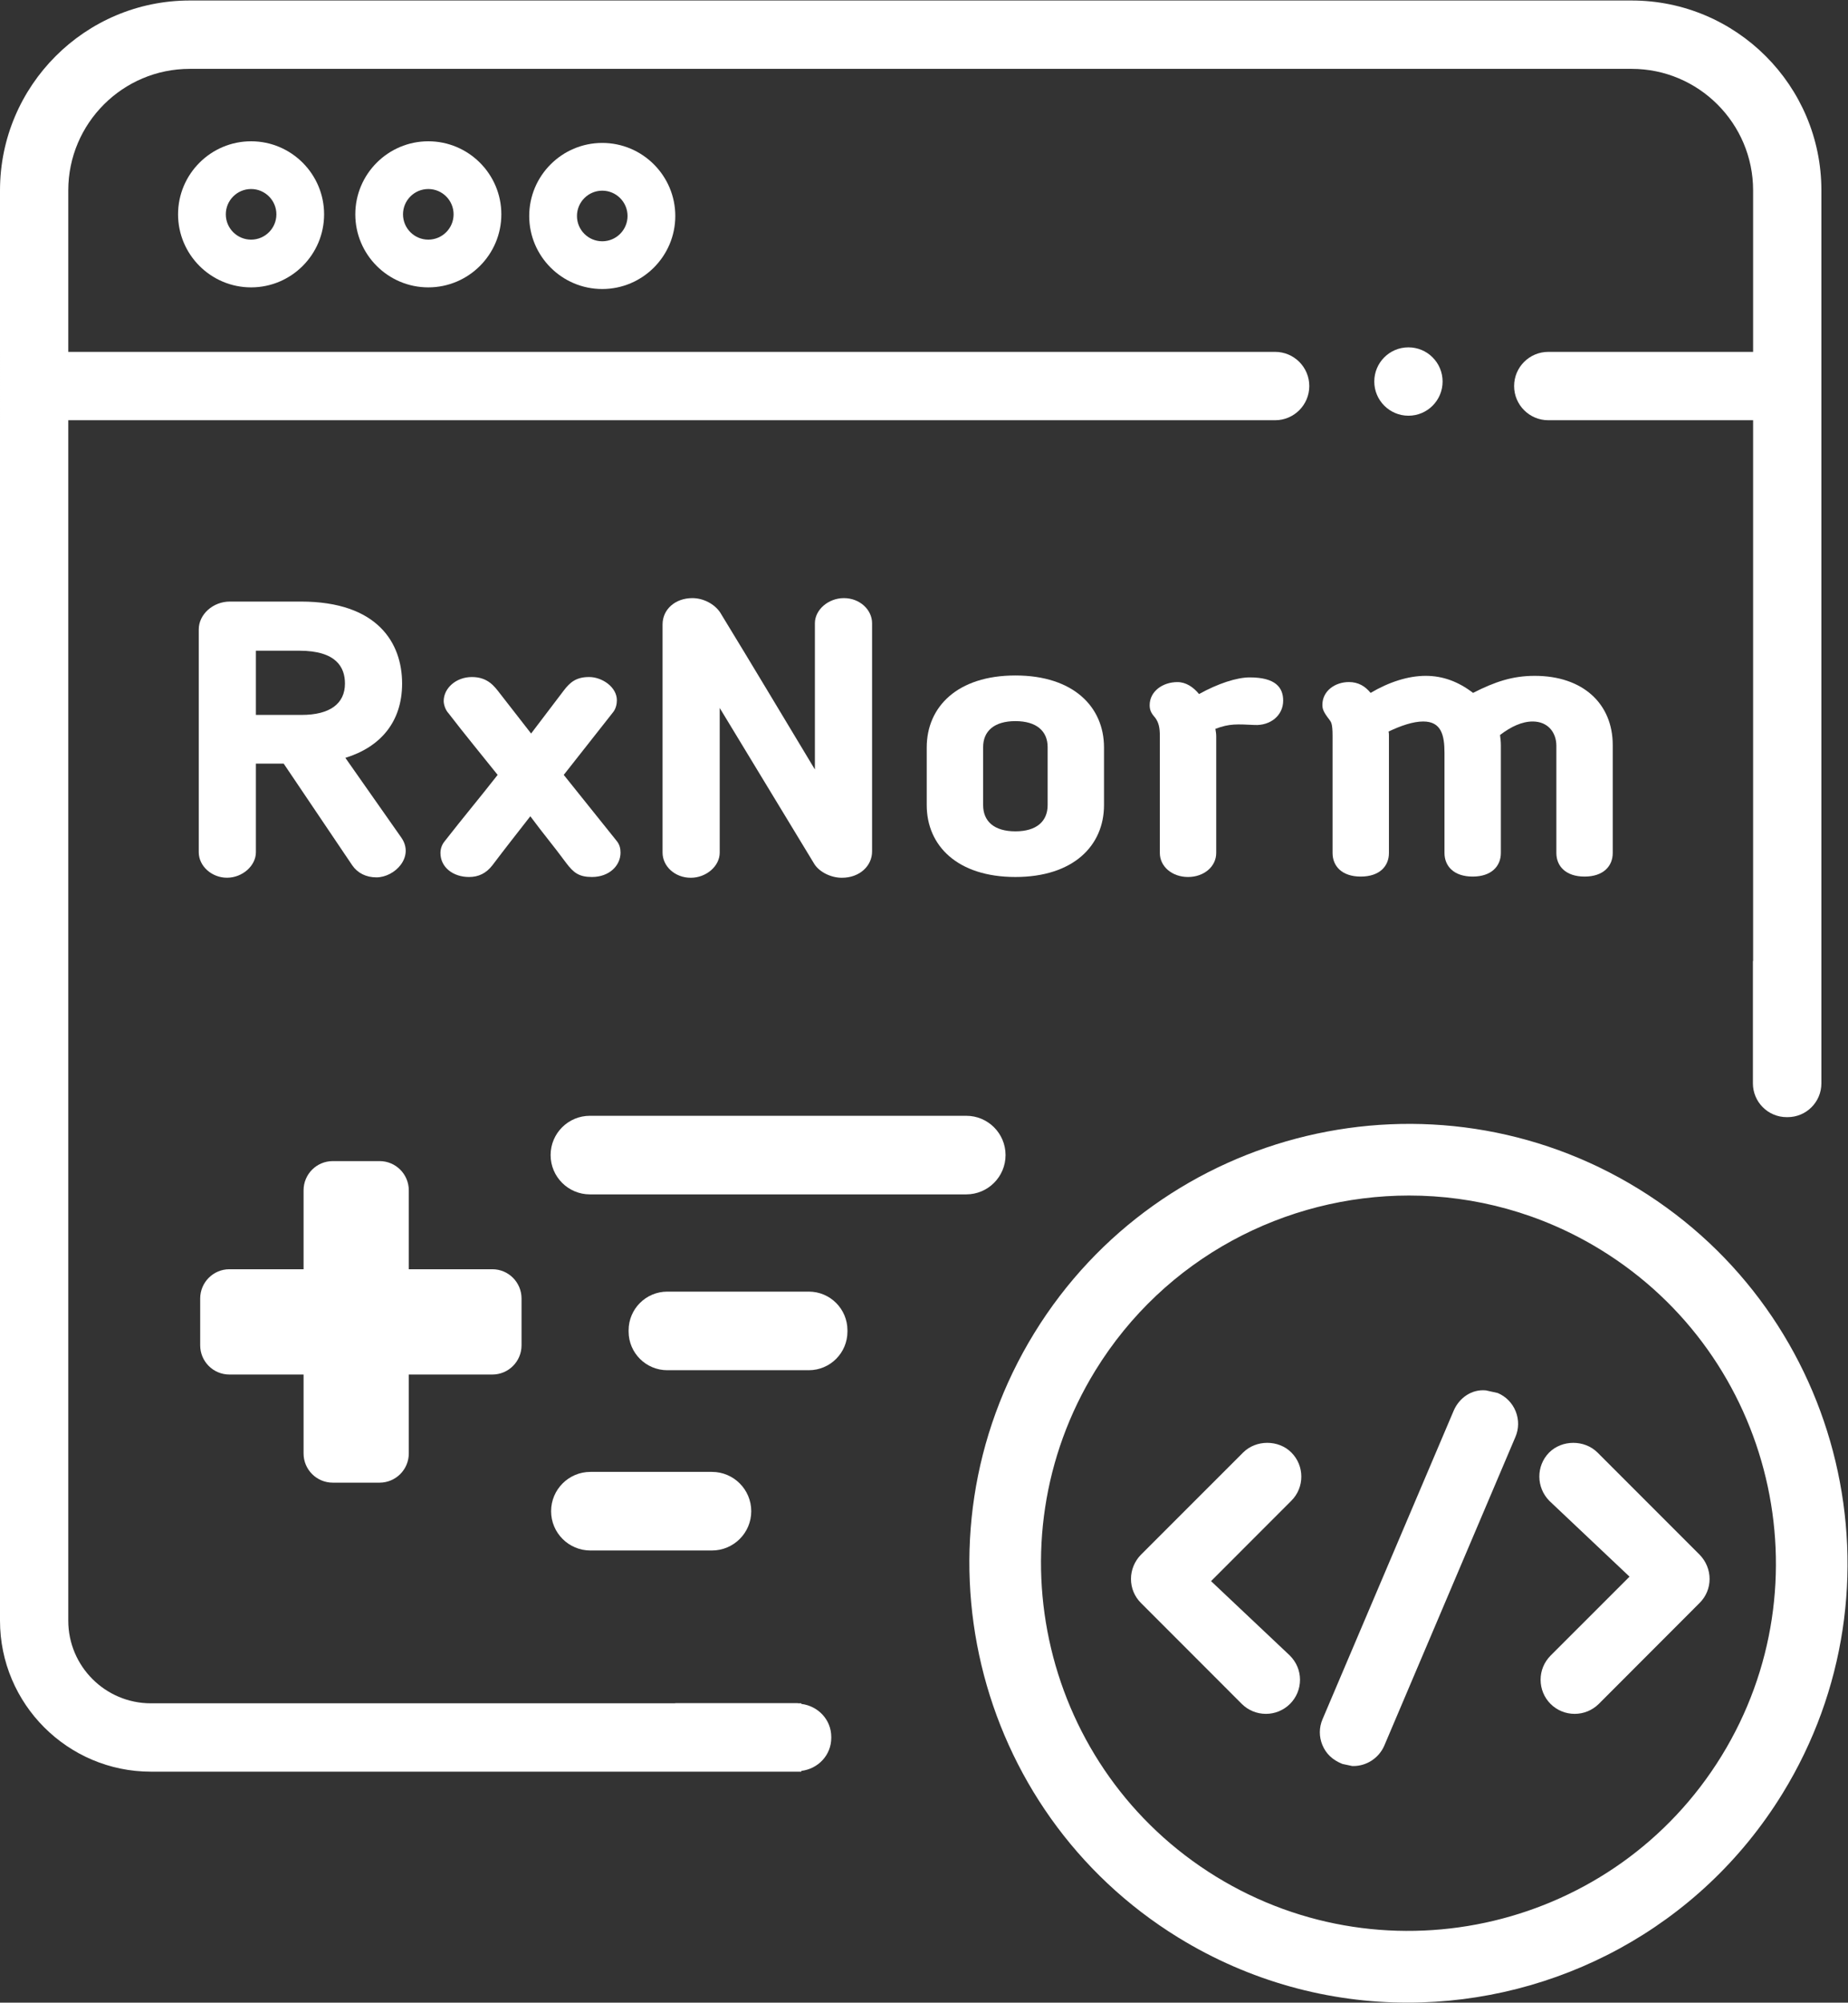 <?xml version="1.0" encoding="UTF-8" standalone="no"?>
<!-- Created with Inkscape (http://www.inkscape.org/) -->

<svg
   xmlns:dc="http://purl.org/dc/elements/1.1/"
   xmlns:cc="http://creativecommons.org/ns#"
   xmlns:rdf="http://www.w3.org/1999/02/22-rdf-syntax-ns#"
   xmlns:svg="http://www.w3.org/2000/svg"
   xmlns="http://www.w3.org/2000/svg"
   xmlns:sodipodi="http://sodipodi.sourceforge.net/DTD/sodipodi-0.dtd"
   xmlns:inkscape="http://www.inkscape.org/namespaces/inkscape"
   version="1.1"
   id="svg4375"
   xml:space="preserve"
   width="60"
   height="64.98"
   viewBox="0 0 60 64.98"
   sodipodi:docname="Resolve Drugs to RxNorm Codes.svg"
   inkscape:version="0.92.3 (2405546, 2018-03-11)"><rect x="0" y="0" width="60" height="64.98" fill="#333333" stroke="none"/><defs
     id="defs4379"><clipPath
       clipPathUnits="userSpaceOnUse"
       id="clipPath4391"><path
         d="M 0,48.735 H 45 V 0 H 0 Z"
         id="path4389"
         inkscape:connector-curvature="0" /></clipPath></defs><sodipodi:namedview
     pagecolor="#ffffff"
     bordercolor="#666666"
     borderopacity="1"
     objecttolerance="10"
     gridtolerance="10"
     guidetolerance="10"
     inkscape:pageopacity="0"
     inkscape:pageshadow="2"
     inkscape:window-width="697"
     inkscape:window-height="480"
     id="namedview4377"
     showgrid="false"
     inkscape:zoom="3.6318716"
     inkscape:cx="30"
     inkscape:cy="32.490135"
     inkscape:window-x="0"
     inkscape:window-y="0"
     inkscape:window-maximized="0"
     inkscape:current-layer="g4383" /><g
     id="g4383"
     inkscape:groupmode="layer"
     inkscape:label="Resolve Drugs to RxNorm Codes"
     transform="matrix(1.333,0,0,-1.333,0,64.98)"><g
       id="g4385"><g
         id="g4387"
         clip-path="url(#clipPath4391)"><g
           id="g4393"
           transform="translate(19.518,7.271)"><path
             d="m 0,0 v 0.015 h -0.072 c -0.008,0 -0.014,0.004 -0.022,0.004 H -3.071 V 0.015 h -12.772 c -1.11,0 -2.012,0.902 -2.012,2.011 V 31.247 H 11.54 c 0.459,0 0.832,0.373 0.832,0.832 0,0.46 -0.373,0.832 -0.832,0.832 h -29.395 v 3.931 c 0,1.631 1.327,2.958 2.958,2.958 h 35.121 c 1.631,0 2.958,-1.327 2.958,-2.958 v -3.931 h -4.989 c -0.459,0 -0.832,-0.372 -0.832,-0.832 0,-0.459 0.373,-0.832 0.832,-0.832 h 4.989 V 18.083 h -0.005 v -2.977 c 0,-0.455 0.369,-0.823 0.824,-0.823 h 0.021 c 0.455,0 0.823,0.368 0.823,0.823 v 0.008 2.969 18.76 c 0,2.548 -2.073,4.621 -4.621,4.621 h -35.121 c -2.548,0 -4.621,-2.073 -4.621,-4.622 V 2.026 c 0,-2.026 1.649,-3.675 3.675,-3.675 H -3.071 -0.094 0 v 0.019 c 0.408,0.049 0.729,0.383 0.729,0.805 v 0.02 C 0.729,-0.384 0.408,-0.049 0,0"
             style="fill:#ffffff;fill-opacity:1;fill-rule:nonzero;stroke:none"
             id="path4395"
             inkscape:connector-curvature="0" /></g><g
           id="g4397"
           transform="translate(35.137,39.46)"><path
             d="m 0,0 c 0,0.459 -0.372,0.832 -0.831,0.832 h -0.003 c -0.459,0 -0.83,-0.373 -0.83,-0.832 0,-0.459 0.373,-0.832 0.833,-0.832 C -0.372,-0.832 0,-0.459 0,0"
             style="fill:#ffffff;fill-opacity:1;fill-rule:nonzero;stroke:none"
             id="path4399"
             inkscape:connector-curvature="0" /></g><g
           id="g4401"
           transform="translate(6.732,43.53)"><path
             d="m 0,0 c 0,-0.34 -0.276,-0.616 -0.616,-0.616 -0.34,0 -0.616,0.276 -0.616,0.616 0,0.34 0.276,0.616 0.616,0.616 C -0.276,0.616 0,0.34 0,0 m -2.395,0 c 0,-0.98 0.798,-1.778 1.779,-1.778 0.98,0 1.778,0.798 1.778,1.778 0,0.98 -0.798,1.778 -1.778,1.778 C -1.597,1.778 -2.395,0.98 -2.395,0"
             style="fill:#ffffff;fill-opacity:1;fill-rule:nonzero;stroke:none"
             id="path4403"
             inkscape:connector-curvature="0" /></g><g
           id="g4405"
           transform="translate(11.048,43.53)"><path
             d="m 0,0 c 0,-0.34 -0.276,-0.616 -0.616,-0.616 -0.34,0 -0.616,0.276 -0.616,0.616 0,0.34 0.276,0.616 0.616,0.616 C -0.276,0.616 0,0.34 0,0 m -2.394,0 c 0,-0.98 0.798,-1.778 1.778,-1.778 0.981,0 1.779,0.798 1.779,1.778 0,0.98 -0.798,1.778 -1.779,1.778 -0.98,0 -1.778,-0.798 -1.778,-1.778"
             style="fill:#ffffff;fill-opacity:1;fill-rule:nonzero;stroke:none"
             id="path4407"
             inkscape:connector-curvature="0" /></g><g
           id="g4409"
           transform="translate(15.285,43.49)"><path
             d="m 0,0 c 0,-0.34 -0.276,-0.616 -0.616,-0.616 -0.34,0 -0.616,0.276 -0.616,0.616 0,0.339 0.276,0.616 0.616,0.616 C -0.276,0.616 0,0.339 0,0 m -2.395,0 c 0,-0.98 0.798,-1.778 1.779,-1.778 0.98,0 1.779,0.798 1.779,1.778 0,0.98 -0.799,1.778 -1.779,1.778 C -1.597,1.778 -2.395,0.98 -2.395,0"
             style="fill:#ffffff;fill-opacity:1;fill-rule:nonzero;stroke:none"
             id="path4411"
             inkscape:connector-curvature="0" /></g><g
           id="g4413"
           transform="translate(41.932,6.006)"><path
             d="m 0,0 c -2.587,-4.205 -8.112,-5.52 -12.316,-2.937 -4.205,2.586 -5.522,8.112 -2.937,12.317 1.69,2.746 4.632,4.26 7.642,4.26 1.598,0 3.215,-0.427 4.674,-1.324 C 1.268,9.729 2.585,4.204 0,0 m -2.022,13.802 c -5.025,3.089 -11.626,1.516 -14.717,-3.508 -3.09,-5.024 -1.516,-11.627 3.508,-14.717 1.744,-1.071 3.675,-1.583 5.586,-1.583 3.596,0 7.113,1.811 9.13,5.091 3.09,5.025 1.517,11.627 -3.507,14.717"
             style="fill:#ffffff;fill-opacity:1;fill-rule:nonzero;stroke:none"
             id="path4415"
             inkscape:connector-curvature="0" /></g><g
           id="g4417"
           transform="translate(31.453,13.391)"><path
             d="M 0,0 C -0.313,0.314 -0.859,0.313 -1.173,0.001 L -3.665,-2.49 c -0.153,-0.156 -0.241,-0.369 -0.241,-0.587 0,-0.222 0.086,-0.429 0.242,-0.585 l 2.46,-2.461 c 0.157,-0.154 0.365,-0.239 0.585,-0.239 0.219,0 0.426,0.085 0.586,0.242 0.157,0.157 0.244,0.366 0.244,0.588 0,0.222 -0.087,0.43 -0.251,0.593 L -1.956,-3.131 0,-1.174 C 0.324,-0.851 0.324,-0.324 0,0"
             style="fill:#ffffff;fill-opacity:1;fill-rule:nonzero;stroke:none"
             id="path4419"
             inkscape:connector-curvature="0" /></g><g
           id="g4421"
           transform="translate(37.733,13.391)"><path
             d="M 0,0 C -0.321,-0.324 -0.321,-0.851 0.008,-1.181 L 1.957,-3.022 0.034,-4.944 c -0.156,-0.158 -0.243,-0.365 -0.243,-0.587 0,-0.223 0.086,-0.432 0.245,-0.592 0.158,-0.154 0.365,-0.239 0.584,-0.239 0.22,0 0.428,0.085 0.588,0.242 l 2.456,2.458 c 0.157,0.156 0.243,0.363 0.243,0.585 0,0.218 -0.088,0.431 -0.241,0.587 L 1.174,0.002 C 0.858,0.313 0.315,0.313 0,0"
             style="fill:#ffffff;fill-opacity:1;fill-rule:nonzero;stroke:none"
             id="path4423"
             inkscape:connector-curvature="0" /></g><g
           id="g4425"
           transform="translate(36.48,14.839)"><path
             d="m 0,0 -0.289,0.064 c -0.347,0.033 -0.65,-0.183 -0.784,-0.494 l -3.195,-7.512 c -0.086,-0.201 -0.087,-0.423 -0.003,-0.626 0.083,-0.203 0.238,-0.362 0.488,-0.461 l 0.235,-0.05 c 0.011,-10e-4 0.021,-10e-4 0.032,-10e-4 0.324,0 0.623,0.196 0.753,0.497 l 3.192,7.51 c 0.087,0.2 0.09,0.423 0.008,0.627 C 0.356,-0.244 0.2,-0.085 0,0"
             style="fill:#ffffff;fill-opacity:1;fill-rule:nonzero;stroke:none"
             id="path4427"
             inkscape:connector-curvature="0" /></g><g
           id="g4429"
           transform="translate(7.347,31.345)"><path
             d="m 0,0 h -1.114 v 1.563 h 1.055 c 0.905,0 1.114,-0.405 1.114,-0.8 C 1.055,0.273 0.687,0 0,0 m 2.447,0.763 c 0,0.988 -0.596,1.996 -2.466,1.996 H -1.75 c -0.408,0 -0.756,-0.311 -0.756,-0.678 v -5.423 c 0,-0.34 0.318,-0.621 0.687,-0.621 0.378,0 0.705,0.292 0.705,0.621 v 2.156 h 0.677 l 1.671,-2.477 c 0.13,-0.188 0.338,-0.291 0.587,-0.291 0.448,0 0.935,0.499 0.606,0.969 l -1.362,1.94 c 0.855,0.264 1.382,0.876 1.382,1.808"
             style="fill:#ffffff;fill-opacity:1;fill-rule:nonzero;stroke:none"
             id="path4431"
             inkscape:connector-curvature="0" /></g><g
           id="g4433"
           transform="translate(13.792,27.739)"><path
             d="m 0,0 c 0.178,-0.235 0.308,-0.339 0.626,-0.339 0.418,0 0.696,0.273 0.696,0.593 0,0.094 -0.019,0.197 -0.099,0.291 l -1.284,1.601 1.195,1.517 c 0.079,0.093 0.099,0.216 0.099,0.3 0,0.32 -0.358,0.565 -0.677,0.565 -0.318,0 -0.467,-0.132 -0.617,-0.329 L -0.856,3.153 -1.612,4.124 c -0.138,0.178 -0.298,0.404 -0.686,0.404 -0.388,0 -0.687,-0.273 -0.687,-0.584 0,-0.084 0.04,-0.216 0.119,-0.3 C -2.467,3.125 -2.069,2.645 -1.671,2.146 -2.12,1.572 -2.517,1.101 -2.965,0.526 -3.034,0.442 -3.064,0.339 -3.064,0.245 c 0,-0.349 0.308,-0.584 0.696,-0.584 0.238,0 0.418,0.093 0.567,0.282 0.299,0.396 0.617,0.8 0.926,1.196 C -0.518,0.659 -0.348,0.47 0,0"
             style="fill:#ffffff;fill-opacity:1;fill-rule:nonzero;stroke:none"
             id="path4435"
             inkscape:connector-curvature="0" /></g><g
           id="g4437"
           transform="translate(19.848,33.576)"><path
             d="m 0,0 v -3.559 c -0.915,1.516 -1.422,2.373 -2.308,3.823 -0.139,0.206 -0.408,0.348 -0.676,0.348 -0.417,0 -0.726,-0.273 -0.726,-0.64 v -5.555 c 0,-0.33 0.298,-0.612 0.687,-0.612 0.377,0 0.705,0.282 0.705,0.612 v 3.521 l 2.308,-3.804 c 0.13,-0.197 0.408,-0.329 0.667,-0.329 0.437,0 0.736,0.292 0.736,0.64 L 1.393,0 C 1.393,0.329 1.094,0.612 0.706,0.612 0.328,0.612 0,0.329 0,0"
             style="fill:#ffffff;fill-opacity:1;fill-rule:nonzero;stroke:none"
             id="path4439"
             inkscape:connector-curvature="0" /></g><g
           id="g4441"
           transform="translate(25.517,30.563)"><path
             d="m 0,0 v -1.413 c 0,-0.395 -0.269,-0.639 -0.785,-0.639 -0.518,0 -0.786,0.244 -0.786,0.639 V 0 c 0,0.386 0.268,0.631 0.786,0.631 C -0.269,0.631 0,0.386 0,0 m -2.945,-0.01 v -1.403 c 0,-0.988 0.747,-1.75 2.16,-1.75 1.411,0 2.158,0.762 2.158,1.75 v 1.403 c 0,0.989 -0.747,1.752 -2.158,1.752 -1.413,0 -2.16,-0.763 -2.16,-1.752"
             style="fill:#ffffff;fill-opacity:1;fill-rule:nonzero;stroke:none"
             id="path4443"
             inkscape:connector-curvature="0" /></g><g
           id="g4445"
           transform="translate(30.559,31.1)"><path
             d="m 0,0 c 0.378,-0.019 0.695,0.226 0.695,0.593 0,0.32 -0.188,0.565 -0.814,0.565 -0.319,0 -0.777,-0.151 -1.235,-0.405 -0.139,0.169 -0.318,0.291 -0.527,0.291 -0.358,0 -0.676,-0.225 -0.676,-0.564 0,-0.141 0.059,-0.216 0.14,-0.311 0.079,-0.113 0.108,-0.225 0.108,-0.442 v -2.843 c 0,-0.33 0.298,-0.584 0.687,-0.584 0.388,0 0.686,0.254 0.686,0.584 v 2.843 c 0,0.056 -0.009,0.112 -0.02,0.179 C -0.607,0.038 -0.429,0.019 0,0"
             style="fill:#ffffff;fill-opacity:1;fill-rule:nonzero;stroke:none"
             id="path4447"
             inkscape:connector-curvature="0" /></g><g
           id="g4449"
           transform="translate(38.595,27.41)"><path
             d="m 0,0 c 0.457,0 0.686,0.253 0.686,0.574 v 2.627 c 0,1.007 -0.726,1.685 -1.9,1.685 -0.537,0 -0.965,-0.141 -1.502,-0.415 -0.357,0.274 -0.735,0.415 -1.154,0.415 -0.428,0 -0.895,-0.151 -1.342,-0.415 -0.13,0.161 -0.299,0.264 -0.527,0.264 -0.339,0 -0.647,-0.216 -0.647,-0.555 0,-0.104 0.029,-0.179 0.168,-0.358 0.04,-0.056 0.08,-0.085 0.08,-0.395 V 0.574 C -6.138,0.253 -5.909,0 -5.452,0 c 0.459,0 0.687,0.253 0.687,0.574 v 2.853 c 0,0.028 0,0.075 -0.01,0.103 0.298,0.141 0.596,0.245 0.845,0.245 0.438,0 0.518,-0.329 0.518,-0.762 V 0.574 C -3.412,0.253 -3.183,0 -2.726,0 c 0.457,0 0.687,0.253 0.687,0.574 v 2.627 c 0,0.084 -0.01,0.159 -0.02,0.245 0.269,0.206 0.538,0.329 0.795,0.329 0.368,0 0.577,-0.263 0.577,-0.593 V 0.574 C -0.687,0.253 -0.458,0 0,0"
             style="fill:#ffffff;fill-opacity:1;fill-rule:nonzero;stroke:none"
             id="path4451"
             inkscape:connector-curvature="0" /></g><g
           id="g4453"
           transform="translate(17.341,11.006)"><path
             d="M 0,0 C 0.528,0 0.957,0.428 0.957,0.956 0.957,1.484 0.528,1.913 0,1.913 H -2.961 C -3.489,1.913 -3.918,1.484 -3.918,0.956 -3.918,0.428 -3.489,0 -2.961,0 Z"
             style="fill:#ffffff;fill-opacity:1;fill-rule:nonzero;stroke:none"
             id="path4455"
             inkscape:connector-curvature="0" /></g><g
           id="g4457"
           transform="translate(19.7,17.307)"><path
             d="m 0,0 h -3.447 c -0.52,0 -0.942,-0.422 -0.942,-0.941 v -0.031 c 0,-0.519 0.422,-0.941 0.942,-0.941 H 0 c 0.52,0 0.941,0.422 0.941,0.941 v 0.031 C 0.941,-0.422 0.52,0 0,0"
             style="fill:#ffffff;fill-opacity:1;fill-rule:nonzero;stroke:none"
             id="path4459"
             inkscape:connector-curvature="0" /></g><g
           id="g4461"
           transform="translate(24.492,20.631)"><path
             d="m 0,0 c 0,0.528 -0.429,0.956 -0.957,0.956 h -9.167 c -0.528,0 -0.957,-0.428 -0.957,-0.956 0,-0.528 0.429,-0.957 0.957,-0.957 h 9.167 C -0.429,-0.957 0,-0.528 0,0"
             style="fill:#ffffff;fill-opacity:1;fill-rule:nonzero;stroke:none"
             id="path4463"
             inkscape:connector-curvature="0" /></g><g
           id="g4465"
           transform="translate(8.105,12.657)"><path
             d="m 0,0 h 1.141 c 0.392,0 0.711,0.318 0.711,0.711 v 1.921 h 2.035 c 0.393,0 0.711,0.318 0.711,0.711 v 1.14 c 0,0.393 -0.318,0.712 -0.711,0.712 H 1.852 v 1.92 c 0,0.394 -0.319,0.712 -0.711,0.712 L 0,7.827 c -0.393,0 -0.711,-0.318 -0.711,-0.712 v -1.92 h -1.807 c -0.392,0 -0.711,-0.319 -0.711,-0.712 v -1.14 c 0,-0.393 0.319,-0.711 0.711,-0.711 h 1.807 V 0.711 C -0.711,0.318 -0.393,0 0,0"
             style="fill:#ffffff;fill-opacity:1;fill-rule:nonzero;stroke:none"
             id="path4467"
             inkscape:connector-curvature="0" /></g></g></g></g></svg>